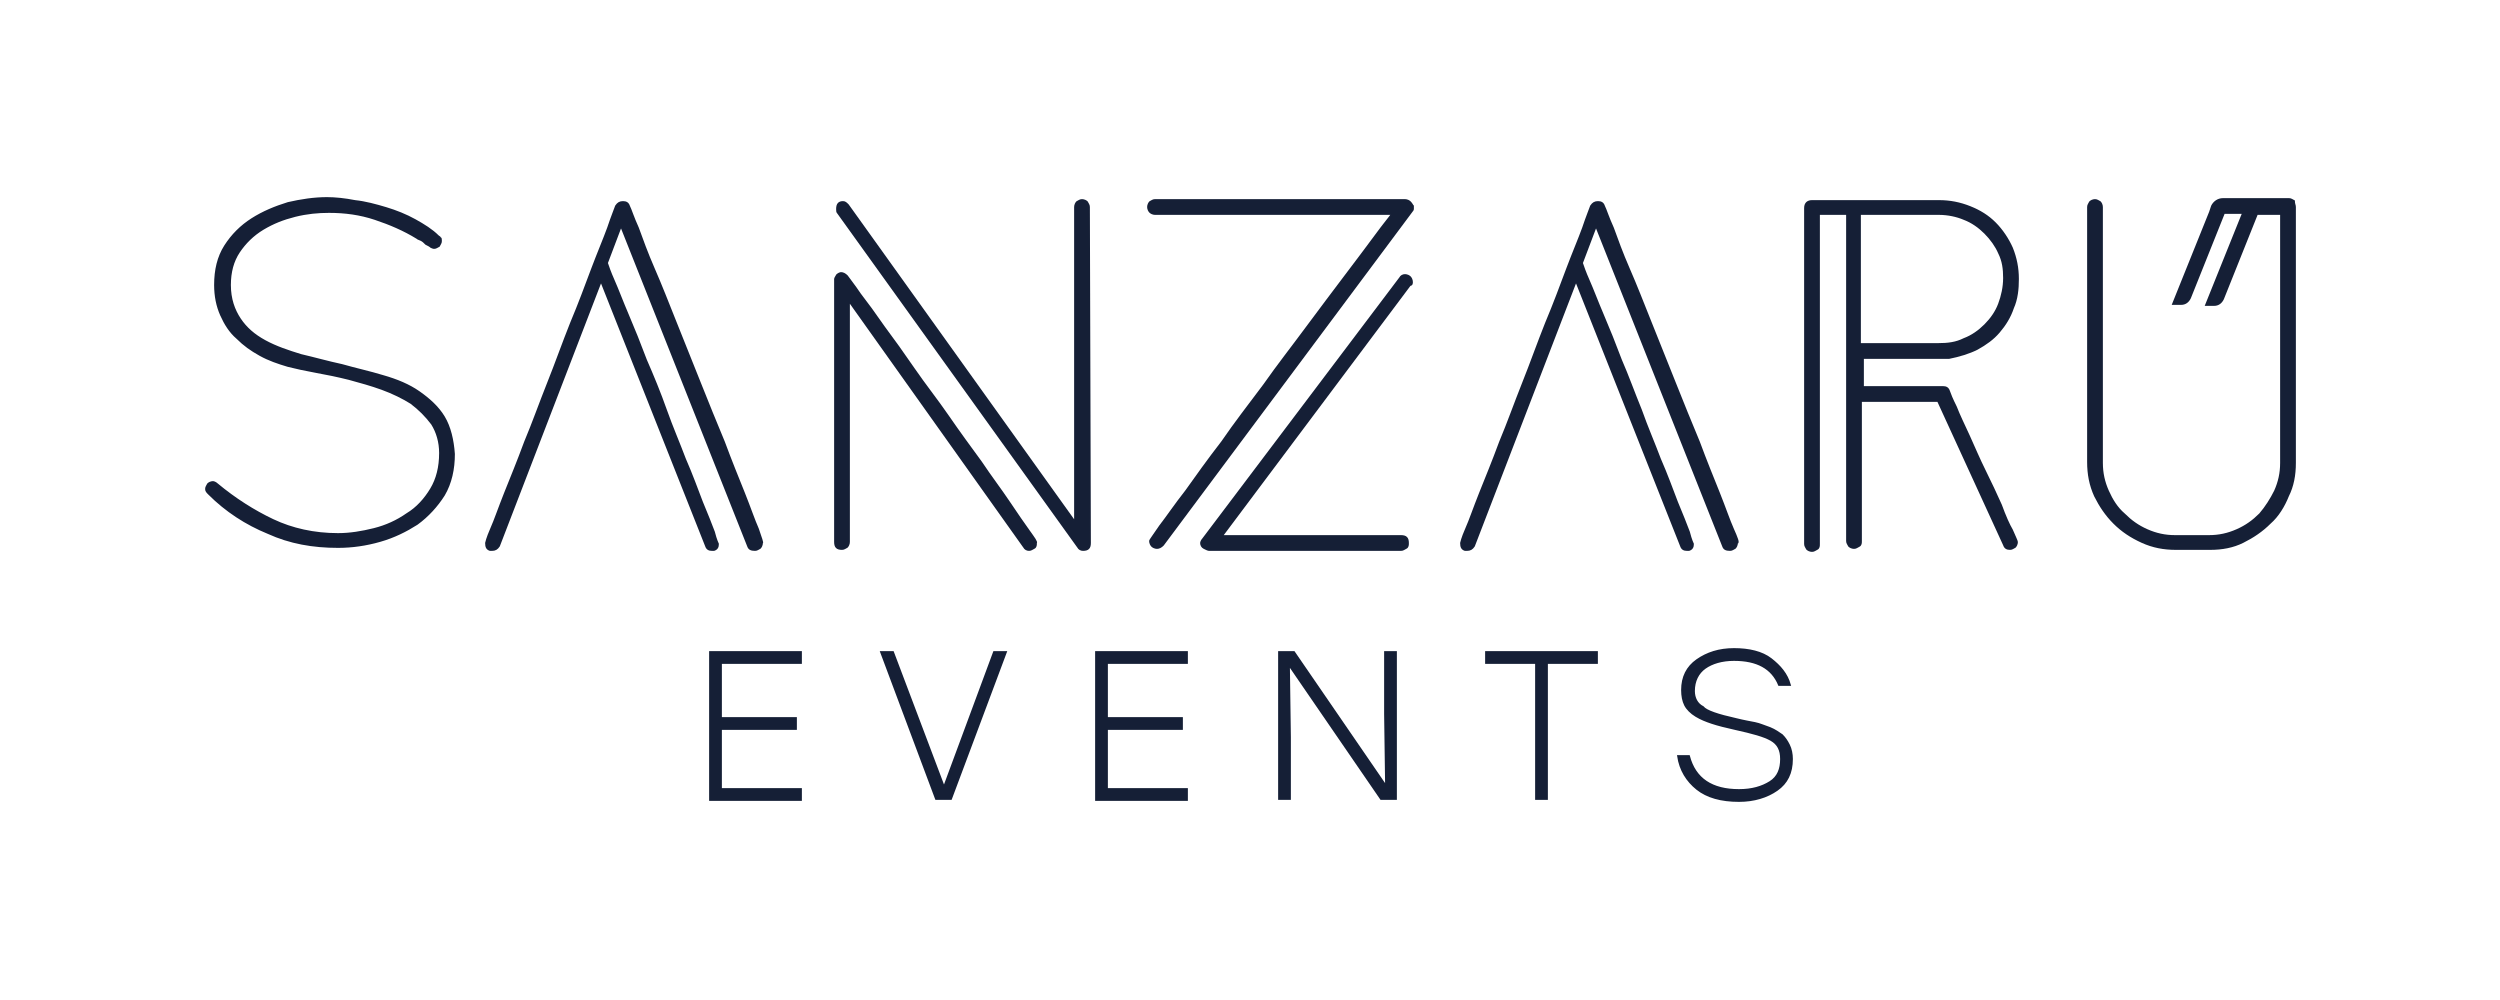 <?xml version="1.0" encoding="utf-8"?>
<!-- Generator: Adobe Illustrator 26.3.1, SVG Export Plug-In . SVG Version: 6.00 Build 0)  -->
<svg version="1.1" id="Calque_1" xmlns="http://www.w3.org/2000/svg" xmlns:xlink="http://www.w3.org/1999/xlink" x="0px" y="0px"
	 viewBox="0 0 250 100" style="enable-background:new 0 0 250 100;" xml:space="preserve">
<style type="text/css">
	.st0{fill:#151F36;stroke:#151F36;stroke-width:0.175;stroke-miterlimit:10;}
</style>
<g id="Recto_00000180341751433709290820000003520375031256392631_">
	<g>
		<g id="Sanzaru">
			<path id="S" class="st0" d="M44.4,41.7c-0.6-1-1.5-1.8-2.5-2.5c-1-0.7-2.2-1.2-3.6-1.6c-1.3-0.4-2.7-0.7-4.1-1.1
				c-1.4-0.3-2.8-0.7-4.1-1c-1.3-0.4-2.5-0.8-3.6-1.4c-1.1-0.6-1.9-1.3-2.5-2.2c-0.6-0.9-1-2-1-3.4c0-1.3,0.3-2.4,0.9-3.3
				c0.6-0.9,1.4-1.7,2.4-2.3c1-0.6,2-1,3.2-1.3c1.2-0.3,2.3-0.4,3.4-0.4c1.6,0,3.1,0.2,4.6,0.7c1.5,0.5,2.9,1.1,4.2,1.9
				c0.1,0.1,0.2,0.1,0.4,0.2c0.2,0.1,0.3,0.2,0.5,0.4c0.2,0.1,0.4,0.2,0.5,0.3c0.2,0.1,0.3,0.1,0.3,0.1c0.2,0,0.3-0.1,0.5-0.2
				c0.1-0.2,0.2-0.3,0.2-0.5c0-0.2,0-0.3-0.1-0.3c0-0.1-0.1-0.1-0.2-0.2c-0.6-0.6-1.4-1.1-2.3-1.6c-0.9-0.5-1.9-0.9-2.9-1.2
				c-1-0.3-2.1-0.6-3.1-0.7c-1-0.2-2-0.3-2.8-0.3c-1.3,0-2.6,0.2-3.9,0.5c-1.3,0.4-2.5,0.9-3.6,1.6c-1.1,0.7-2,1.6-2.7,2.7
				c-0.7,1.1-1,2.4-1,3.9c0,1.1,0.2,2.1,0.6,3c0.4,0.9,0.9,1.7,1.6,2.3c0.7,0.7,1.4,1.2,2.3,1.7c0.9,0.5,1.8,0.8,2.8,1.1
				c0.8,0.2,1.7,0.4,2.8,0.6c1.1,0.2,2.1,0.4,3.3,0.7c1.1,0.3,2.2,0.6,3.3,1c1.1,0.4,2.1,0.9,2.9,1.4c0.8,0.6,1.5,1.3,2.1,2.1
				c0.5,0.8,0.8,1.8,0.8,2.9c0,1.4-0.3,2.6-0.9,3.6c-0.6,1-1.4,1.9-2.4,2.5c-1,0.7-2.1,1.2-3.3,1.5c-1.2,0.3-2.4,0.5-3.6,0.5
				c-2.4,0-4.6-0.5-6.5-1.4c-1.9-0.9-3.8-2.1-5.6-3.6c-0.1-0.1-0.3-0.2-0.4-0.2c-0.2,0-0.4,0.1-0.5,0.2c-0.1,0.2-0.2,0.3-0.2,0.5
				c0,0.2,0.1,0.3,0.3,0.5c1.7,1.7,3.7,3,5.9,3.9c2.2,1,4.5,1.4,7,1.4c1.4,0,2.8-0.2,4.2-0.6c1.4-0.4,2.6-1,3.7-1.7
				c1.1-0.8,2-1.8,2.7-2.9c0.7-1.2,1-2.6,1-4.1C45.3,44,45,42.7,44.4,41.7z"/>
			<path id="A_00000007424852624935420360000010421824775948096661_" class="st0" d="M75.8,52.9c-0.4-0.9-0.8-2.1-1.4-3.6
				c-0.6-1.5-1.3-3.2-2-5.1c-0.8-1.9-1.6-3.9-2.4-5.9c-0.8-2-1.6-4-2.4-6c-0.8-2-1.5-3.8-2.2-5.4s-1.2-3-1.6-4.1
				c-0.5-1.1-0.7-1.8-0.9-2.2c-0.1-0.3-0.3-0.4-0.6-0.4s-0.5,0.1-0.7,0.4c-0.1,0.3-0.4,1-0.8,2.2c-0.4,1.1-1,2.5-1.6,4.1
				c-0.6,1.6-1.3,3.5-2.1,5.4c-0.8,2-1.5,4-2.3,6c-0.8,2-1.5,4-2.3,5.9c-0.7,1.9-1.4,3.6-2,5.1c-0.6,1.5-1,2.7-1.4,3.6
				c-0.4,0.9-0.5,1.4-0.5,1.4c0,0.4,0.1,0.6,0.4,0.7c0.1,0,0.1,0,0.1,0c0,0,0.1,0,0.1,0c0.3,0,0.5-0.1,0.7-0.4l10.2-26.5l10.5,26.5
				c0.1,0.3,0.3,0.4,0.6,0.4c0.1,0,0.1,0,0.1,0c0,0,0.1,0,0.1,0c0.3-0.1,0.4-0.3,0.4-0.6c0,0-0.2-0.4-0.4-1.2
				c-0.3-0.8-0.7-1.8-1.2-3c-0.5-1.3-1-2.7-1.7-4.3c-0.6-1.6-1.3-3.2-1.9-4.9s-1.3-3.4-2-5c-0.6-1.6-1.2-3.1-1.8-4.5
				c-0.6-1.4-1-2.5-1.4-3.4c-0.4-0.9-0.6-1.5-0.7-1.8l1.4-3.7l12.7,32c0.1,0.3,0.3,0.4,0.7,0.4c0.2,0,0.3-0.1,0.5-0.2
				c0.1-0.1,0.2-0.3,0.2-0.5C76.3,54.3,76.1,53.8,75.8,52.9z"/>
			<path id="N" class="st0" d="M108.9,20.7c0-0.2-0.1-0.3-0.2-0.5c-0.1-0.1-0.3-0.2-0.5-0.2c-0.2,0-0.3,0.1-0.5,0.2
				c-0.1,0.1-0.2,0.3-0.2,0.5v31.5L84.8,20.5c-0.2-0.2-0.3-0.3-0.5-0.3c-0.4,0-0.6,0.2-0.6,0.7c0,0.2,0,0.3,0.1,0.4l24,33.4
				c0.1,0.2,0.3,0.3,0.5,0.3c0.5,0,0.7-0.2,0.7-0.7L108.9,20.7z M102.9,53.1c-0.5-0.7-1.2-1.7-2-2.9c-0.8-1.2-1.8-2.5-2.8-4
				c-1.1-1.5-2.2-3-3.3-4.6c-1.1-1.6-2.3-3.1-3.4-4.7c-1.1-1.6-2.1-3-3-4.2c-0.9-1.3-1.7-2.4-2.4-3.3c-0.6-0.9-1.1-1.5-1.3-1.8
				c-0.2-0.2-0.4-0.3-0.6-0.3c-0.1,0-0.3,0.1-0.4,0.2c-0.1,0.2-0.2,0.3-0.2,0.4v26.3c0,0.5,0.2,0.7,0.7,0.7c0.2,0,0.3-0.1,0.5-0.2
				c0.1-0.1,0.2-0.3,0.2-0.5V30.1l17.5,24.6c0.1,0.2,0.3,0.3,0.5,0.3c0.2,0,0.3-0.1,0.5-0.2c0.2-0.1,0.2-0.3,0.2-0.5
				C103.7,54.2,103.4,53.8,102.9,53.1z"/>
			<path id="Z" class="st0" d="M141.2,28.2c0-0.2-0.1-0.4-0.2-0.5c-0.1-0.1-0.3-0.2-0.5-0.2c-0.2,0-0.4,0.1-0.5,0.3l-19.7,26.1
				c-0.1,0.1-0.2,0.3-0.2,0.4c0,0.2,0.1,0.4,0.3,0.5c0.2,0.1,0.4,0.2,0.5,0.2h19.2c0.2,0,0.3-0.1,0.5-0.2c0.2-0.1,0.2-0.3,0.2-0.5
				c0-0.5-0.2-0.7-0.7-0.7h-17.9l18.8-25.1C141.2,28.5,141.2,28.3,141.2,28.2z M141,20.2c-0.1-0.1-0.3-0.2-0.5-0.2h-25
				c-0.2,0-0.3,0.1-0.5,0.2c-0.1,0.1-0.2,0.3-0.2,0.5c0,0.2,0.1,0.4,0.2,0.5c0.1,0.1,0.3,0.2,0.5,0.2l23.7,0c-0.2,0.3-0.8,1-1.6,2.1
				c-0.8,1.1-1.8,2.4-3,4c-1.2,1.6-2.5,3.3-3.9,5.2c-1.4,1.9-2.9,3.8-4.3,5.8c-1.5,2-2.9,3.8-4.2,5.7c-1.4,1.8-2.6,3.5-3.6,4.9
				c-1.1,1.4-1.9,2.6-2.6,3.5c-0.6,0.9-1,1.4-1,1.5c0,0.2,0.1,0.4,0.2,0.5c0.1,0.1,0.3,0.2,0.5,0.2c0.2,0,0.4-0.1,0.6-0.3l24.9-33.4
				c0.1-0.1,0.1-0.2,0.1-0.2c0-0.1,0-0.1,0-0.3C141.2,20.5,141.2,20.4,141,20.2z"/>
			<path id="A" class="st0" d="M173.3,52.9c-0.4-0.9-0.8-2.1-1.4-3.6c-0.6-1.5-1.3-3.2-2-5.1c-0.8-1.9-1.6-3.9-2.4-5.9
				c-0.8-2-1.6-4-2.4-6c-0.8-2-1.5-3.8-2.2-5.4s-1.2-3-1.6-4.1c-0.5-1.1-0.7-1.8-0.9-2.2c-0.1-0.3-0.3-0.4-0.6-0.4
				c-0.3,0-0.5,0.1-0.7,0.4c-0.1,0.3-0.4,1-0.8,2.2c-0.4,1.1-1,2.5-1.6,4.1c-0.6,1.6-1.3,3.5-2.1,5.4c-0.8,2-1.5,4-2.3,6
				c-0.8,2-1.5,4-2.3,5.9c-0.7,1.9-1.4,3.6-2,5.1c-0.6,1.5-1,2.7-1.4,3.6c-0.4,0.9-0.5,1.4-0.5,1.4c0,0.4,0.1,0.6,0.4,0.7
				c0.1,0,0.1,0,0.1,0c0,0,0.1,0,0.1,0c0.3,0,0.5-0.1,0.7-0.4l10.2-26.5l10.5,26.5c0.1,0.3,0.3,0.4,0.6,0.4c0.1,0,0.1,0,0.1,0
				c0,0,0.1,0,0.1,0c0.3-0.1,0.4-0.3,0.4-0.6c0,0-0.2-0.4-0.4-1.2c-0.3-0.8-0.7-1.8-1.2-3c-0.5-1.3-1-2.7-1.7-4.3
				c-0.6-1.6-1.3-3.2-1.9-4.9c-0.7-1.7-1.3-3.4-2-5c-0.6-1.6-1.2-3.1-1.8-4.5c-0.6-1.4-1-2.5-1.4-3.4c-0.4-0.9-0.6-1.5-0.7-1.8
				l1.4-3.7l12.7,32c0.1,0.3,0.3,0.4,0.7,0.4c0.2,0,0.3-0.1,0.5-0.2c0.1-0.1,0.2-0.3,0.2-0.5C173.9,54.3,173.7,53.8,173.3,52.9z"/>
			<path id="R" class="st0" d="M200.1,50.5c-0.5-1.1-1-2.2-1.6-3.4c-0.6-1.2-1.1-2.4-1.6-3.5c-0.5-1.1-1-2.1-1.3-2.9
				c-0.4-0.8-0.6-1.3-0.7-1.6c-0.1-0.3-0.3-0.4-0.6-0.4h-8l0-2.9h8.1c0.2,0,0.3,0,0.5,0c1-0.2,2-0.5,2.8-0.9c0.9-0.5,1.6-1,2.2-1.7
				c0.6-0.7,1.1-1.5,1.4-2.4c0.4-0.9,0.5-1.9,0.5-2.9c0-1.1-0.2-2.1-0.6-3.1c-0.4-0.9-1-1.8-1.7-2.5c-0.7-0.7-1.5-1.2-2.5-1.6
				c-1-0.4-2-0.6-3.1-0.6h-12.7c-0.4,0-0.7,0.2-0.7,0.7v33.6c0,0.2,0.1,0.3,0.2,0.5c0.1,0.1,0.3,0.2,0.5,0.2c0.2,0,0.3-0.1,0.5-0.2
				c0.2-0.1,0.2-0.3,0.2-0.5V21.4h2.8v32.7c0,0.2,0.1,0.3,0.2,0.5c0.1,0.1,0.3,0.2,0.5,0.2c0.2,0,0.3-0.1,0.5-0.2
				c0.2-0.1,0.2-0.3,0.2-0.5v-14h7.7l6.6,14.4c0.1,0.3,0.3,0.4,0.6,0.4c0.2,0,0.3-0.1,0.5-0.2c0.1-0.1,0.2-0.3,0.2-0.5
				c0-0.1-0.2-0.5-0.5-1.2C200.9,52.5,200.5,51.6,200.1,50.5z M186.1,21.4h7.8c0.9,0,1.8,0.2,2.5,0.5c0.8,0.3,1.5,0.8,2.1,1.4
				c0.6,0.6,1.1,1.3,1.4,2c0.4,0.8,0.5,1.6,0.5,2.5c0,0.9-0.2,1.8-0.5,2.6c-0.3,0.8-0.8,1.5-1.4,2.1c-0.6,0.6-1.3,1.1-2.1,1.4
				c-0.8,0.4-1.6,0.5-2.6,0.5h-7.8V21.4z"/>
			<path id="U" class="st0" d="M229.5,20.7v25.6c0,1.2-0.2,2.3-0.7,3.3c-0.4,1-1,2-1.8,2.7c-0.8,0.8-1.7,1.4-2.7,1.9
				c-1,0.5-2.1,0.7-3.3,0.7h-3.4c-1.2,0-2.3-0.2-3.4-0.7c-1.1-0.5-2-1.1-2.8-1.9c-0.8-0.8-1.4-1.7-1.9-2.7c-0.5-1.1-0.7-2.2-0.7-3.4
				V20.7c0-0.2,0.1-0.3,0.2-0.5c0.1-0.1,0.3-0.2,0.5-0.2c0.2,0,0.3,0.1,0.5,0.2c0.1,0.1,0.2,0.3,0.2,0.5v25.6c0,1,0.2,1.9,0.6,2.8
				c0.4,0.9,0.9,1.7,1.6,2.3c0.7,0.7,1.4,1.2,2.3,1.6c0.9,0.4,1.8,0.6,2.8,0.6h3.4c1,0,1.9-0.2,2.8-0.6c0.9-0.4,1.6-0.9,2.3-1.6
				c0.6-0.7,1.1-1.5,1.5-2.3c0.4-0.9,0.6-1.8,0.6-2.8V21.4h-2.4l-3.4,8.5c-0.2,0.4-0.5,0.6-0.9,0.6h-0.8l3.7-9.2h-1.9l-3.4,8.5
				c-0.2,0.4-0.5,0.6-0.9,0.6h-0.8l3.7-9.2l0.2-0.6c0.2-0.4,0.6-0.7,1.1-0.7h6.6c0.2,0,0.3,0.1,0.5,0.2
				C229.4,20.4,229.5,20.5,229.5,20.7z"/>
		</g>
	</g>
</g>
<g>
	<path class="st0" d="M80.1,66.3h-8v5.5h7.5v1.1h-7.5v6h8v1.1H71V65.2h9.1V66.3z"/>
	<path class="st0" d="M99.4,65.2h1.2l-5.5,14.7h-1.5l-5.5-14.7h1.2l5.1,13.5L99.4,65.2z"/>
	<path class="st0" d="M118.7,66.3h-8v5.5h7.5v1.1h-7.5v6h8v1.1h-9.1V65.2h9.1V66.3z"/>
	<path class="st0" d="M138.5,65.2h1.1v14.7h-1.5l-9.2-13.4l0.1,7.2v6.2h-1.1V65.2h1.5l9.2,13.4l-0.1-7.2V65.2z"/>
	<path class="st0" d="M159.7,65.2v1.1h-5v13.6h-1.1V66.3h-5v-1.1H159.7z"/>
	<path class="st0" d="M173.6,71.9c0.8,0.2,1.4,0.3,1.9,0.4s0.9,0.3,1.5,0.5c0.5,0.2,0.9,0.5,1.2,0.7c0.3,0.3,0.5,0.6,0.7,1
		c0.2,0.4,0.3,0.9,0.3,1.4c0,1.4-0.5,2.4-1.5,3.1c-1,0.7-2.3,1.1-3.8,1.1c-1.8,0-3.2-0.4-4.2-1.2c-1-0.8-1.7-1.9-1.9-3.3h1.1
		c0.6,2.3,2.3,3.4,5,3.4c1.3,0,2.3-0.3,3.1-0.8s1.1-1.3,1.1-2.3c0-0.9-0.3-1.5-1-1.9s-1.8-0.7-3.6-1.1c-0.9-0.2-1.7-0.4-2.3-0.6
		c-0.6-0.2-1.1-0.4-1.6-0.7c-0.5-0.3-0.9-0.7-1.1-1.1c-0.2-0.4-0.3-0.9-0.3-1.5c0-1.3,0.5-2.3,1.5-3c1-0.7,2.2-1.1,3.7-1.1
		c1.5,0,2.8,0.3,3.7,1s1.6,1.5,1.9,2.6h-1.1c-0.7-1.7-2.2-2.5-4.5-2.5c-1.2,0-2.2,0.3-2.9,0.8c-0.7,0.5-1.1,1.3-1.1,2.3
		c0,0.7,0.3,1.3,0.9,1.6C170.6,71.1,171.8,71.5,173.6,71.9z"/>
</g>
</svg>
